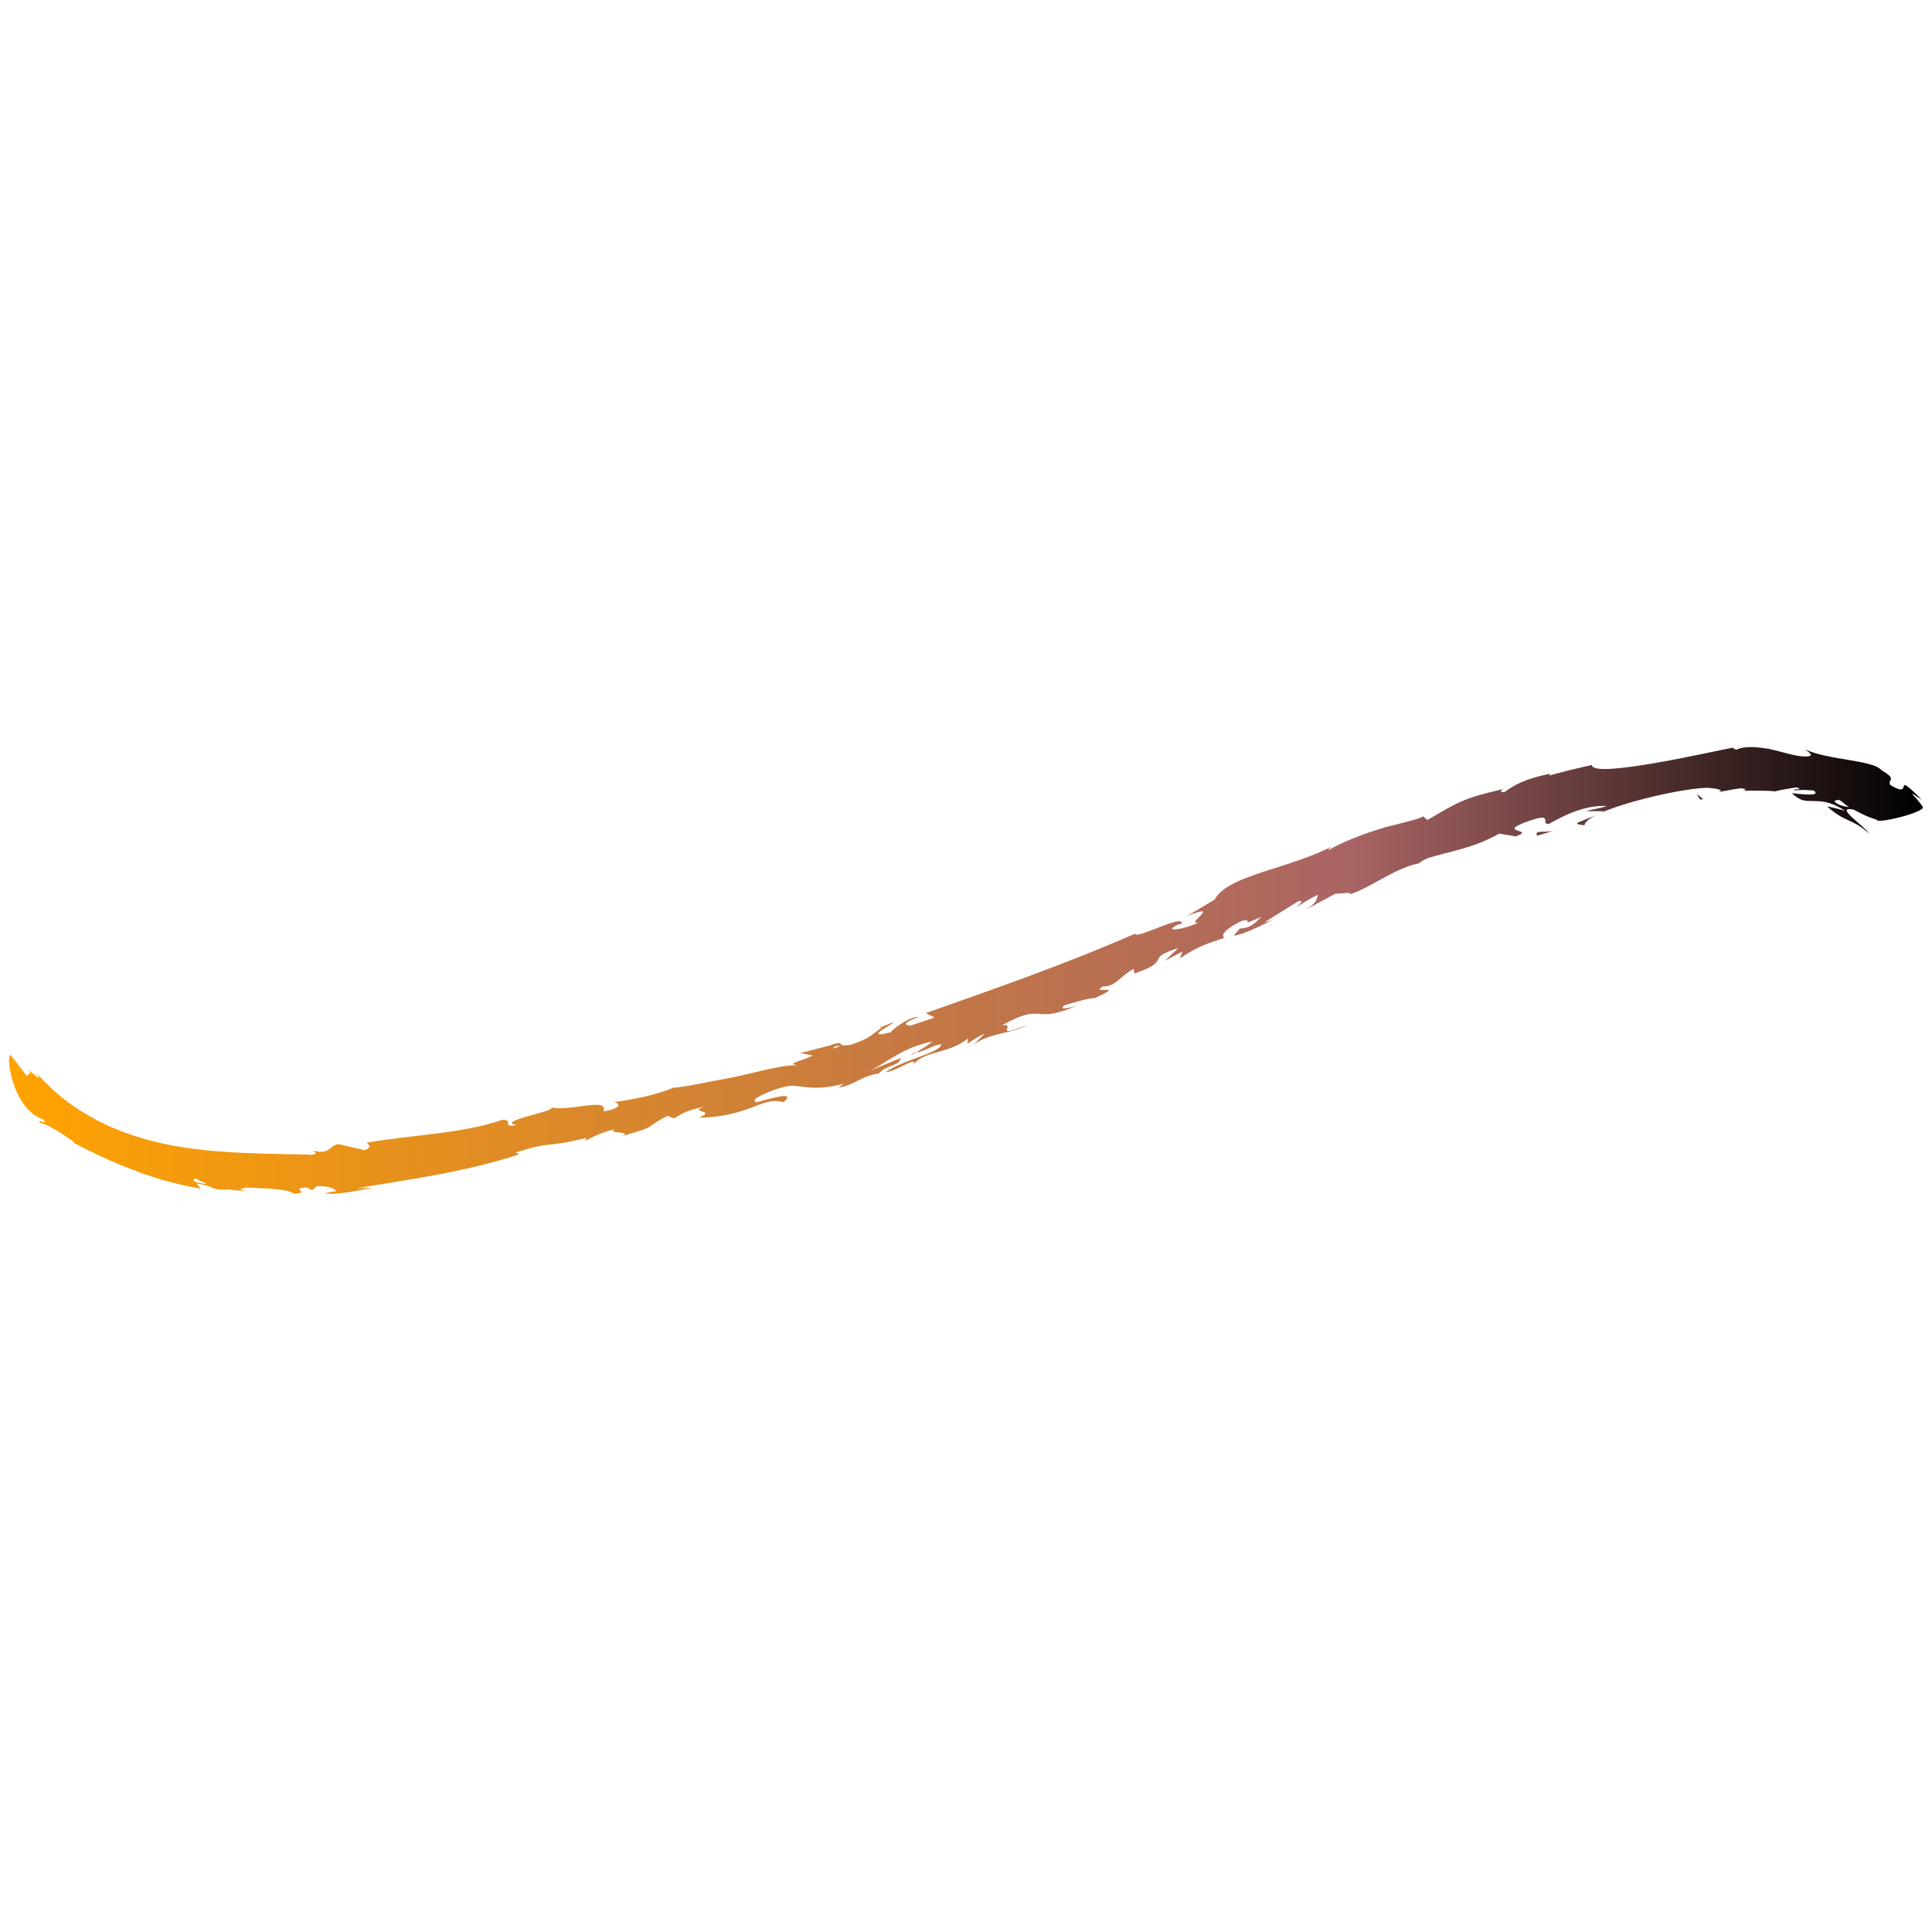 <?xml version="1.0" encoding="UTF-8" standalone="no" ?>
<!DOCTYPE svg PUBLIC "-//W3C//DTD SVG 1.1//EN" "http://www.w3.org/Graphics/SVG/1.1/DTD/svg11.dtd">
<svg xmlns="http://www.w3.org/2000/svg" xmlns:xlink="http://www.w3.org/1999/xlink" version="1.1" width="320" height="320" viewBox="0 0 640 640" xml:space="preserve">
<desc>Created with Fabric.js 4.6.0</desc>
<defs>
</defs>
<g transform="matrix(1 0 0 3.18 320 321.46)" id="1d5K-PBZ701jv3PGNE5N8"  >
<linearGradient id="SVGID_1064" gradientUnits="userSpaceOnUse" gradientTransform="matrix(1 0 0 1 -317 -23.27)"  x1="0" y1="23.265" x2="634" y2="23.265">
<stop offset="0%" style="stop-color:#FFA300;stop-opacity: 1"/>
<stop offset="70.178%" style="stop-color:#A96464;stop-opacity: 1"/>
<stop offset="100%" style="stop-color:#000000;stop-opacity: 1"/>
</linearGradient>
<path style="stroke: rgb(255,0,0); stroke-width: 0; stroke-dasharray: none; stroke-linecap: butt; stroke-dashoffset: 0; stroke-linejoin: miter; stroke-miterlimit: 4; fill: url(#SVGID_1064); fill-rule: nonzero; opacity: 1;" vector-effect="non-scaling-stroke"  transform=" translate(0, 0)" d="M -16.539 8.544 C -16.708 8.544 -16.881 8.556 -17.072 8.556 C -19.372 9.005 -18.327 8.86 -16.539 8.544 z M 37.097 3.626 C 37.539 3.574 37.941 3.518 38.255 3.462 C 37.853 3.52 37.475 3.572 37.097 3.626 z M 301.702 -15.699 C 298.085 -16.021 295.82 -16.483 293.943 -16.757 C 287.172 -17.167 298.136 -14.915 299.073 -14.284 C 296.332 -15.092 293.65 -15.448 291.326 -15.782 C 289.012 -16.121 287.119 -16.559 285.343 -17.057 C 285.379 -17.127 291.177 -16.637 291.177 -16.637 C 285.295 -17.829 282.003 -17.596 279.873 -17.649 C 277.692 -17.661 276.397 -17.649 273.551 -18.463 C 277.983 -18.311 283.251 -18.141 280.797 -18.743 C 280.797 -18.743 279.199 -18.768 277.57 -18.802 C 275.952 -18.784 274.338 -18.766 274.338 -18.766 C 273.603 -18.97 278.03 -18.748 275.117 -19.064 C 273.252 -18.988 269.444 -18.783 267.768 -18.626 L 267.857 -18.668 C 267.857 -18.656 264.954 -18.738 262.044 -18.72 C 260.133 -18.72 258.241 -18.721 257.149 -18.725 C 258.511 -18.752 258.6 -18.928 256.743 -18.971 C 256.743 -18.971 254.83 -18.908 252.919 -18.784 C 250.994 -18.672 249.082 -18.568 249.082 -18.568 C 251.42 -18.766 249.019 -18.947 245.55 -19.023 C 235.594 -18.971 205.308 -16.662 204.868 -15.113 C 199.109 -15.317 204.367 -15.429 211.377 -16.58 L 205.284 -16.592 C 207.709 -16.803 209.752 -16.845 212.313 -17.13 C 204.319 -17.252 197.143 -15.954 193.049 -15.252 C 189.993 -15.217 195.039 -16.504 186.602 -15.58 C 174.714 -14.289 189.223 -14.751 182.12 -13.961 L 176.641 -14.248 C 167.759 -12.692 160.753 -12.453 152.986 -11.699 C 151.281 -11.453 150.462 -11.289 150.074 -11.155 C 141.716 -10.642 133.31 -8.454 127.047 -7.922 C 128.412 -8.243 123.304 -7.928 122.465 -8.01 L 111.623 -6.174 C 116.407 -6.982 115.987 -7.366 116.665 -7.882 C 113.214 -7.402 111.708 -6.963 109.369 -6.618 C 110.735 -6.952 112.112 -7.278 110.173 -7.226 L 98.917 -5.022 C 99.651 -5.046 100.991 -5.198 102.123 -5.332 C 99.223 -4.939 93.083 -3.834 88.734 -3.612 C 89.013 -3.822 90.353 -4.156 90.623 -4.36 C 94.378 -4.378 96.14 -5.038 97.773 -5.581 C 89.791 -4.436 95.705 -5.417 91.685 -5.195 C 86.041 -4.417 84.025 -3.557 85.717 -3.412 C 79.233 -2.71 77.132 -2.547 70.864 -1.261 L 71.768 -1.98 L 65.862 -0.998 L 70.355 -2.332 C 58.602 -1.163 68.782 -1.086 55.808 0.323 L 55.502 -0.163 C 50.676 0.686 49.461 1.743 45.306 1.667 C 40.699 2.62 53.882 1.27 42.69 2.882 C 40.558 2.882 36.224 3.305 32.898 3.602 C 29.912 4.185 34.359 3.947 37.088 3.62 C 21.601 5.77 26.376 3.19 11.88 5.725 C 17.287 5.421 8.029 7.235 20.371 5.65 C 14.622 6.691 8.385 6.409 2.521 7.731 L 6.2 6.592 C 3.983 6.865 1.617 7.409 0.462 7.633 L 0.692 7.089 C -6.519 8.832 -13.746 8.277 -17.752 9.913 C -15.009 8.679 -23.45 10.603 -26.655 10.597 C -20.634 9.275 -8.563 8.598 -8.122 7.692 C -11.17 7.774 -13.614 8.464 -16.549 8.539 C -14.639 8.194 -11.86 7.656 -11.198 7.412 C -21.066 8.032 -26.133 9.599 -31.91 10.464 L -21.628 9.118 C -22.088 10.031 -26.236 9.778 -28.863 10.743 C -34.235 10.92 -38.035 12.129 -42.45 12.205 C -41.32 12.111 -41.279 11.856 -40.131 11.761 C -51.574 12.791 -55.252 11.728 -59.795 12.107 C -64.277 12.388 -72.571 13.588 -69.396 13.669 C -72.978 14.213 -54.299 12.079 -60.457 13.728 C -63.938 13.393 -67.245 13.81 -71.528 14.353 C -75.803 14.845 -81.106 15.317 -88.39 15.331 C -82.228 14.524 -92.274 14.852 -86.753 14.192 C -93.562 14.689 -93.767 14.894 -96.71 15.419 L -98.863 15.152 C -107.559 16.537 -100.89 16.064 -114.126 17.285 C -109.766 16.735 -119.582 17.033 -116.25 16.56 C -119.968 16.758 -123.569 17.338 -126.213 17.755 L -125.738 17.437 C -139.248 18.543 -136.995 17.701 -149.236 18.987 L -147.935 19.139 C -163.98 20.886 -184.738 21.804 -201.757 22.688 L -195.716 22.646 C -197.541 22.616 -207.158 23.47 -212.561 23.219 C -211.492 23.173 -209.67 23.015 -208.665 23.015 C -208.851 22.757 -210.958 22.431 -215.072 22.471 L -216.623 22.897 L -218.314 22.611 C -224.59 22.717 -216.416 23.166 -222.711 23.261 C -224.574 22.753 -231.494 22.715 -238.56 22.616 L -238.56 22.616 L -240.496 22.807 L -238.78 22.96 C -238.78 22.96 -242.744 22.93 -243.729 22.838 C -244.422 22.774 -246.071 22.887 -247.961 22.789 C -247.997 22.795 -248.022 22.8 -248.059 22.803 C -248.159 22.792 -248.252 22.783 -248.343 22.772 C -249.017 22.727 -249.721 22.652 -250.416 22.531 C -251.414 22.423 -252.66 22.314 -254.884 22.195 L -253.556 22.739 C -263.085 22.189 -269.622 21.552 -275.803 20.787 C -282.013 20.067 -287.899 19.224 -296.048 17.88 L -295.332 17.904 C -300.925 16.694 -303.944 16.074 -306.823 15.874 C -307.776 15.401 -303.653 16.214 -305.632 15.529 C -316.865 14.365 -318.373 7.839 -316.093 8.955 C -313.585 9.985 -311.098 11.02 -311.098 11.02 C -311.162 10.704 -308.918 10.902 -310.633 10.324 C -307.843 11.083 -305.404 11.715 -308.644 10.406 C -296.352 14.989 -280.291 17.123 -264.492 18.141 C -248.533 19.135 -232.443 19.065 -216.616 19.199 C -214.484 19.098 -215.747 18.883 -216.578 18.743 C -210.696 19.263 -211.059 18.264 -207.902 18.089 L -199.254 18.721 C -195.845 18.301 -198.592 18.137 -198.364 17.937 C -182.334 17.083 -166.443 16.989 -153.571 15.557 C -149.328 15.61 -154.355 16.371 -148.847 16.113 C -156.558 15.675 -133.023 14.563 -137.945 14.213 C -132.357 14.845 -118.064 13.108 -120.112 14.686 C -113.494 14.352 -114.775 13.768 -116.736 13.732 C -108.948 13.364 -102.923 13 -96.783 12.2 C -94.651 12.242 -86.01 11.645 -76.999 11.124 C -68.019 10.523 -58.789 9.662 -55.213 9.937 C -60.037 9.656 -54.991 9.551 -50.715 8.861 L -54.906 8.615 L -44.977 7.803 C -42.987 7.575 -42.409 7.551 -42.384 7.597 C -40.706 7.479 -42.643 7.977 -38.315 7.755 C -31.591 7.082 -31.43 6.691 -27.873 5.977 L -28.934 6.007 L -24.428 5.445 C -21.074 5.089 -35.976 7.35 -24.929 6.445 C -24.839 6.263 -18.803 4.761 -15.673 4.862 C -21.253 5.452 -20.366 5.791 -18.243 5.734 L -10.388 4.909 L -13.34 4.448 C 9.017 1.963 32.393 -0.581 56.064 -3.831 C 56.115 -3.141 72.86 -6.058 71.276 -4.814 L 70.303 -4.79 C 64.541 -3.906 72.435 -4.263 77.111 -5.006 C 71.979 -4.644 85.452 -7.157 73.307 -5.678 L 82.385 -7.379 C 86.503 -9.922 107.313 -10.6 121.247 -12.928 C 120.27 -12.73 120.068 -12.6 119.979 -12.525 C 126.131 -13.612 133.279 -14.39 139.25 -14.945 C 145.27 -15.431 150.059 -15.747 151.456 -16.05 L 152.837 -15.664 C 163.399 -17.605 164.639 -17.903 177.838 -18.886 C 177.701 -18.785 176.231 -18.506 178.371 -18.581 C 181.391 -19.235 184.422 -19.902 193.491 -20.492 L 193.172 -20.305 C 193.172 -20.305 196.697 -20.597 200.234 -20.884 C 203.78 -21.136 207.309 -21.397 207.309 -21.397 C 207.564 -19.883 249.398 -22.971 254.104 -23.204 C 254.132 -23.129 254.423 -23.064 255.21 -22.994 C 257.988 -23.404 262.019 -23.281 266.087 -23.071 C 270.17 -22.79 274.275 -22.345 277.343 -22.287 C 281.401 -22.241 279.745 -22.609 278.047 -23.013 C 285.746 -21.891 300.45 -21.926 303.213 -20.867 C 308.964 -19.803 304.917 -19.92 306.233 -19.306 C 314.624 -17.716 306.12 -21.089 316.634 -17.779 C 315.269 -18.056 312.856 -18.598 313.671 -18.283 C 314.697 -17.985 315.819 -17.541 316.949 -17.044 C 318.035 -16.482 301.364 -15.208 301.702 -15.699 z M -252.179 22.11 C -253.408 21.99 -254.418 21.842 -255.103 21.653 C -257.257 21.983 -254.527 22.124 -251.692 22.249 C -251.866 22.202 -252.036 22.155 -252.179 22.11 z M -41.587 7.859 L -43.208 7.871 C -44.11 8.1 -45.047 8.315 -41.587 7.859 z M 292.591 -17.007 C 289.874 -17.498 289.749 -17.994 287.644 -17.633 C 288.705 -17.198 290.888 -17.1 292.591 -17.007 z M 301.749 -14.499 C 301.749 -14.499 303.727 -14.159 301.749 -14.499 z M 243.126 -17.808 L 244.236 -17.826 L 242.088 -18.393 z M 189.143 -14.031 C 191.36 -14.195 193.916 -14.535 196.132 -14.669 C 191.36 -14.207 188.296 -14.732 189.143 -14.031 z" stroke-linecap="round" />
</g>
</svg>